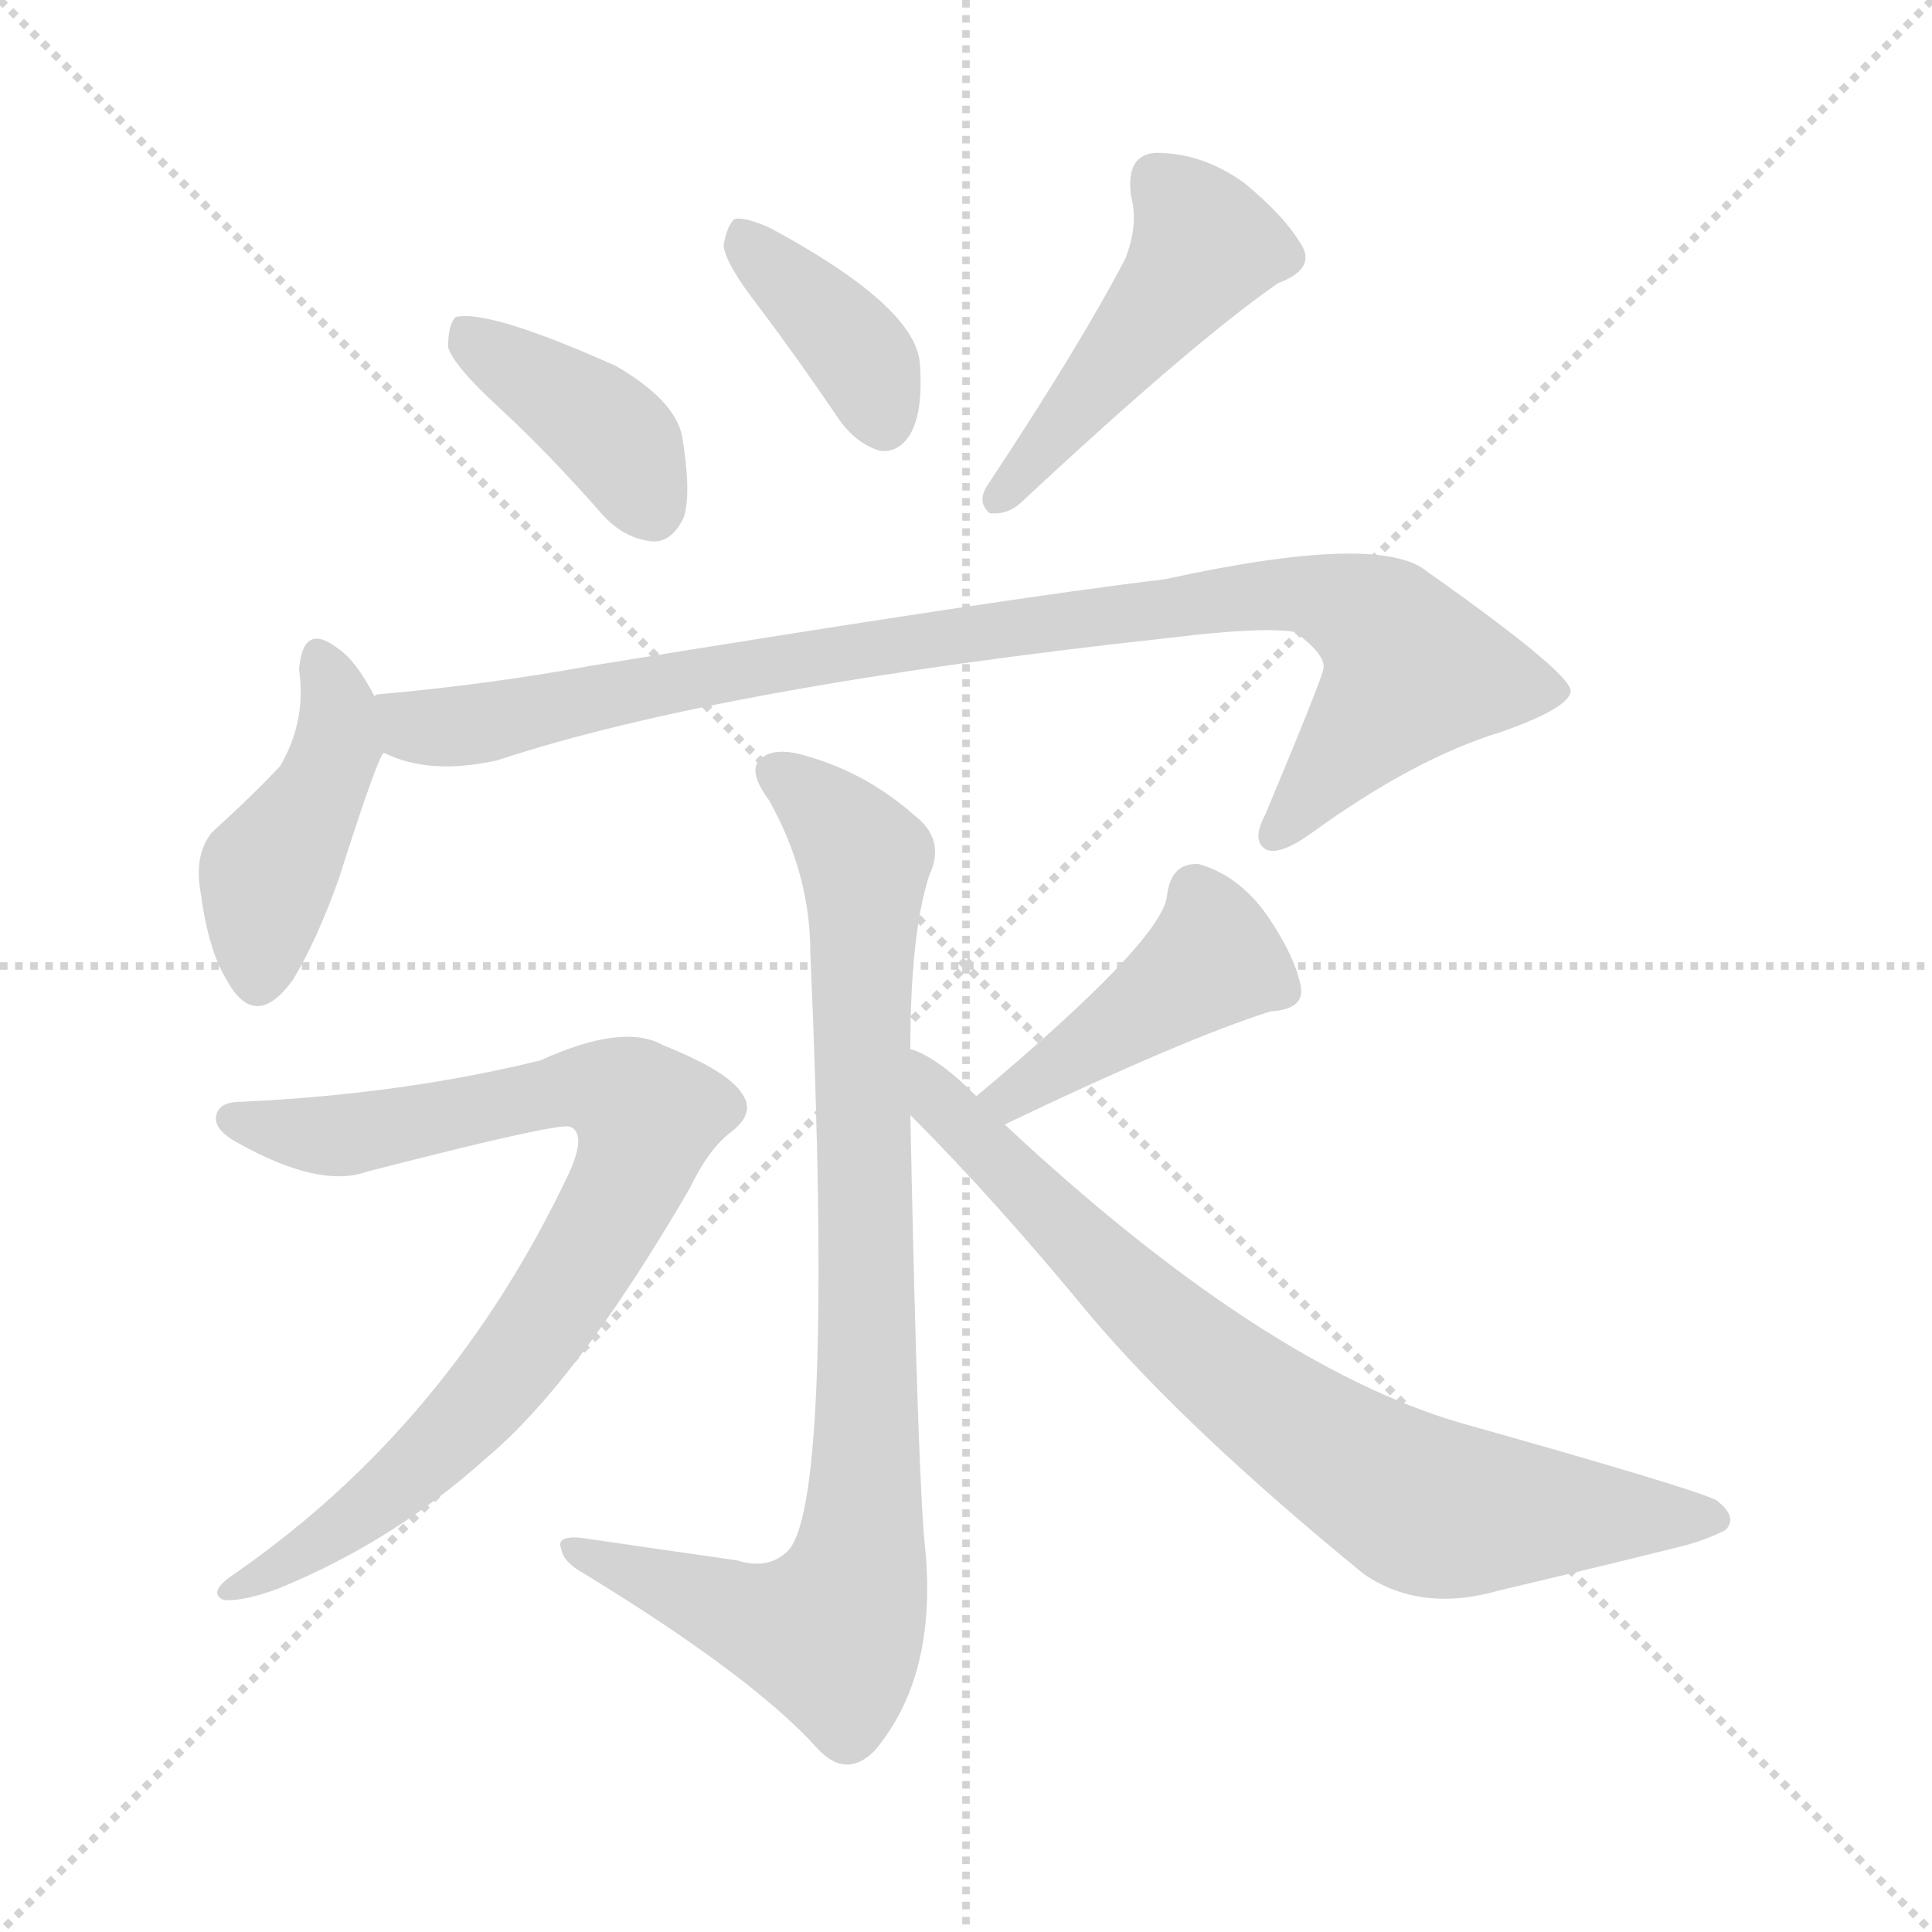 <svg version="1.1" viewBox="0 0 1024 1024" xmlns="http://www.w3.org/2000/svg">
  <g stroke="lightgray" stroke-dasharray="1,1" stroke-width="1" transform="scale(4, 4)">
    <line x1="0" y1="0" x2="256" y2="256"></line>
    <line x1="256" y1="0" x2="0" y2="256"></line>
    <line x1="128" y1="0" x2="128" y2="256"></line>
    <line x1="0" y1="128" x2="256" y2="128"></line>
  </g>
<g transform="scale(1, -1) translate(0, -900)">
   <style type="text/css">
    @keyframes keyframes0 {
      from {
       stroke: blue;
       stroke-dashoffset: 397;
       stroke-width: 128;
       }
       56% {
       animation-timing-function: step-end;
       stroke: blue;
       stroke-dashoffset: 0;
       stroke-width: 128;
       }
       to {
       stroke: black;
       stroke-width: 1024;
       }
       }
       #make-me-a-hanzi-animation-0 {
         animation: keyframes0 0.573s both;
         animation-delay: 0s;
         animation-timing-function: linear;
       }
    @keyframes keyframes1 {
      from {
       stroke: blue;
       stroke-dashoffset: 381;
       stroke-width: 128;
       }
       55% {
       animation-timing-function: step-end;
       stroke: blue;
       stroke-dashoffset: 0;
       stroke-width: 128;
       }
       to {
       stroke: black;
       stroke-width: 1024;
       }
       }
       #make-me-a-hanzi-animation-1 {
         animation: keyframes1 0.56s both;
         animation-delay: 0.573s;
         animation-timing-function: linear;
       }
    @keyframes keyframes2 {
      from {
       stroke: blue;
       stroke-dashoffset: 470;
       stroke-width: 128;
       }
       60% {
       animation-timing-function: step-end;
       stroke: blue;
       stroke-dashoffset: 0;
       stroke-width: 128;
       }
       to {
       stroke: black;
       stroke-width: 1024;
       }
       }
       #make-me-a-hanzi-animation-2 {
         animation: keyframes2 0.632s both;
         animation-delay: 1.133s;
         animation-timing-function: linear;
       }
    @keyframes keyframes3 {
      from {
       stroke: blue;
       stroke-dashoffset: 434;
       stroke-width: 128;
       }
       59% {
       animation-timing-function: step-end;
       stroke: blue;
       stroke-dashoffset: 0;
       stroke-width: 128;
       }
       to {
       stroke: black;
       stroke-width: 1024;
       }
       }
       #make-me-a-hanzi-animation-3 {
         animation: keyframes3 0.603s both;
         animation-delay: 1.766s;
         animation-timing-function: linear;
       }
    @keyframes keyframes4 {
      from {
       stroke: blue;
       stroke-dashoffset: 938;
       stroke-width: 128;
       }
       75% {
       animation-timing-function: step-end;
       stroke: blue;
       stroke-dashoffset: 0;
       stroke-width: 128;
       }
       to {
       stroke: black;
       stroke-width: 1024;
       }
       }
       #make-me-a-hanzi-animation-4 {
         animation: keyframes4 1.013s both;
         animation-delay: 2.369s;
         animation-timing-function: linear;
       }
    @keyframes keyframes5 {
      from {
       stroke: blue;
       stroke-dashoffset: 880;
       stroke-width: 128;
       }
       74% {
       animation-timing-function: step-end;
       stroke: blue;
       stroke-dashoffset: 0;
       stroke-width: 128;
       }
       to {
       stroke: black;
       stroke-width: 1024;
       }
       }
       #make-me-a-hanzi-animation-5 {
         animation: keyframes5 0.966s both;
         animation-delay: 3.382s;
         animation-timing-function: linear;
       }
    @keyframes keyframes6 {
      from {
       stroke: blue;
       stroke-dashoffset: 825;
       stroke-width: 128;
       }
       73% {
       animation-timing-function: step-end;
       stroke: blue;
       stroke-dashoffset: 0;
       stroke-width: 128;
       }
       to {
       stroke: black;
       stroke-width: 1024;
       }
       }
       #make-me-a-hanzi-animation-6 {
         animation: keyframes6 0.921s both;
         animation-delay: 4.348s;
         animation-timing-function: linear;
       }
    @keyframes keyframes7 {
      from {
       stroke: blue;
       stroke-dashoffset: 431;
       stroke-width: 128;
       }
       58% {
       animation-timing-function: step-end;
       stroke: blue;
       stroke-dashoffset: 0;
       stroke-width: 128;
       }
       to {
       stroke: black;
       stroke-width: 1024;
       }
       }
       #make-me-a-hanzi-animation-7 {
         animation: keyframes7 0.601s both;
         animation-delay: 5.27s;
         animation-timing-function: linear;
       }
    @keyframes keyframes8 {
      from {
       stroke: blue;
       stroke-dashoffset: 769;
       stroke-width: 128;
       }
       71% {
       animation-timing-function: step-end;
       stroke: blue;
       stroke-dashoffset: 0;
       stroke-width: 128;
       }
       to {
       stroke: black;
       stroke-width: 1024;
       }
       }
       #make-me-a-hanzi-animation-8 {
         animation: keyframes8 0.876s both;
         animation-delay: 5.87s;
         animation-timing-function: linear;
       }
</style>
<path d="M 264.5 684.0 Q 291.5 659.0 319.5 627.0 Q 331.5 614.0 346.5 613.0 Q 356.5 613.0 362.5 626.0 Q 366.5 639.0 361.5 669.0 Q 357.5 688.0 326.5 706.0 Q 259.5 736.0 241.5 732.0 Q 237.5 728.0 237.5 716.0 Q 240.5 706.0 264.5 684.0 Z" fill="lightgray"></path> 
<path d="M 402.5 737.0 Q 423.5 709.0 444.5 678.0 Q 453.5 665.0 466.5 661.0 Q 476.5 660.0 482.5 670.0 Q 489.5 682.0 487.5 708.0 Q 484.5 738.0 408.5 779.0 Q 395.5 785.0 389.5 784.0 Q 385.5 781.0 383.5 770.0 Q 384.5 760.0 402.5 737.0 Z" fill="lightgray"></path> 
<path d="M 596.5 763.0 Q 572.5 717.0 523.5 643.0 Q 517.5 634.0 524.5 628.0 Q 533.5 627.0 540.5 633.0 Q 631.5 718.0 677.5 750.0 Q 696.5 757.0 690.5 769.0 Q 681.5 785.0 659.5 803.0 Q 637.5 819.0 612.5 819.0 Q 596.5 818.0 599.5 796.0 Q 603.5 781.0 596.5 763.0 Z" fill="lightgray"></path> 
<path d="M 198.5 531.0 Q 188.5 550.0 179.5 556.0 Q 160.5 571.0 158.5 545.0 Q 162.5 518.0 148.5 494.0 Q 133.5 478.0 112.5 459.0 Q 102.5 447.0 106.5 426.0 Q 110.5 396.0 120.5 380.0 Q 135.5 353.0 155.5 381.0 Q 168.5 403.0 179.5 434.0 Q 200.5 500.0 203.5 501.0 C 209.5 512.0 209.5 512.0 198.5 531.0 Z" fill="lightgray"></path> 
<path d="M 203.5 501.0 Q 227.5 489.0 263.5 497.0 Q 381.5 536.0 620.5 562.0 Q 669.5 568.0 686.5 565.0 Q 702.5 553.0 701.5 546.0 Q 701.5 542.0 670.5 468.0 Q 663.5 455.0 670.5 450.0 Q 677.5 446.0 694.5 458.0 Q 749.5 498.0 795.5 512.0 Q 832.5 525.0 832.5 534.0 Q 831.5 544.0 756.5 597.0 Q 731.5 618.0 617.5 593.0 Q 533.5 583.0 312.5 547.0 Q 257.5 537.0 200.5 532.0 Q 199.5 532.0 198.5 531.0 C 168.5 527.0 174.5 510.0 203.5 501.0 Z" fill="lightgray"></path> 
<path d="M 482.5 344.0 Q 482.5 405.0 492.5 436.0 Q 501.5 455.0 484.5 468.0 Q 459.5 490.0 428.5 499.0 Q 409.5 505.0 402.5 497.0 Q 396.5 491.0 407.5 476.0 Q 429.5 437.0 429.5 395.0 Q 442.5 97.0 416.5 77.0 Q 406.5 68.0 390.5 73.0 Q 348.5 79.0 307.5 85.0 Q 294.5 86.0 297.5 79.0 Q 298.5 72.0 309.5 66.0 Q 399.5 11.0 433.5 -27.0 Q 448.5 -43.0 463.5 -28.0 Q 496.5 11.0 490.5 78.0 Q 486.5 112.0 482.5 309.0 L 482.5 344.0 Z" fill="lightgray"></path> 
<path d="M 127.5 316.0 Q 115.5 316.0 114.5 308.0 Q 113.5 301.0 126.5 294.0 Q 169.5 270.0 194.5 279.0 Q 291.5 304.0 301.5 303.0 Q 311.5 300.0 301.5 278.0 Q 238.5 145.0 124.5 66.0 Q 109.5 56.0 118.5 52.0 Q 128.5 51.0 147.5 58.0 Q 208.5 83.0 257.5 127.0 Q 305.5 167.0 365.5 270.0 Q 375.5 291.0 387.5 300.0 Q 400.5 310.0 393.5 320.0 Q 386.5 332.0 351.5 346.0 Q 330.5 358.0 286.5 338.0 Q 213.5 320.0 127.5 316.0 Z" fill="lightgray"></path> 
<path d="M 532.5 304.0 Q 626.5 349.0 673.5 364.0 Q 691.5 365.0 689.5 377.0 Q 686.5 393.0 671.5 415.0 Q 656.5 436.0 635.5 442.0 Q 620.5 443.0 618.5 425.0 Q 615.5 401.0 517.5 319.0 C 494.5 300.0 505.5 291.0 532.5 304.0 Z" fill="lightgray"></path> 
<path d="M 517.5 319.0 Q 496.5 340.0 482.5 344.0 C 455.5 358.0 461.5 330.0 482.5 309.0 Q 527.5 264.0 578.5 202.0 Q 629.5 142.0 722.5 66.0 Q 752.5 45.0 794.5 57.0 Q 849.5 70.0 889.5 80.0 Q 902.5 83.0 914.5 89.0 Q 921.5 96.0 909.5 105.0 Q 894.5 112.0 773.5 146.0 Q 668.5 177.0 532.5 304.0 L 517.5 319.0 Z" fill="lightgray"></path> 
      <clipPath id="make-me-a-hanzi-clip-0">
      <path d="M 264.5 684.0 Q 291.5 659.0 319.5 627.0 Q 331.5 614.0 346.5 613.0 Q 356.5 613.0 362.5 626.0 Q 366.5 639.0 361.5 669.0 Q 357.5 688.0 326.5 706.0 Q 259.5 736.0 241.5 732.0 Q 237.5 728.0 237.5 716.0 Q 240.5 706.0 264.5 684.0 Z" fill="lightgray"></path>
      </clipPath>
      <path clip-path="url(#make-me-a-hanzi-clip-0)" d="M 245.5 726.0 L 316.5 676.0 L 330.5 662.0 L 345.5 631.0 " fill="none" id="make-me-a-hanzi-animation-0" stroke-dasharray="269 538" stroke-linecap="round"></path>

      <clipPath id="make-me-a-hanzi-clip-1">
      <path d="M 402.5 737.0 Q 423.5 709.0 444.5 678.0 Q 453.5 665.0 466.5 661.0 Q 476.5 660.0 482.5 670.0 Q 489.5 682.0 487.5 708.0 Q 484.5 738.0 408.5 779.0 Q 395.5 785.0 389.5 784.0 Q 385.5 781.0 383.5 770.0 Q 384.5 760.0 402.5 737.0 Z" fill="lightgray"></path>
      </clipPath>
      <path clip-path="url(#make-me-a-hanzi-clip-1)" d="M 392.5 774.0 L 448.5 721.0 L 468.5 677.0 " fill="none" id="make-me-a-hanzi-animation-1" stroke-dasharray="253 506" stroke-linecap="round"></path>

      <clipPath id="make-me-a-hanzi-clip-2">
      <path d="M 596.5 763.0 Q 572.5 717.0 523.5 643.0 Q 517.5 634.0 524.5 628.0 Q 533.5 627.0 540.5 633.0 Q 631.5 718.0 677.5 750.0 Q 696.5 757.0 690.5 769.0 Q 681.5 785.0 659.5 803.0 Q 637.5 819.0 612.5 819.0 Q 596.5 818.0 599.5 796.0 Q 603.5 781.0 596.5 763.0 Z" fill="lightgray"></path>
      </clipPath>
      <path clip-path="url(#make-me-a-hanzi-clip-2)" d="M 614.5 803.0 L 638.5 770.0 L 528.5 636.0 " fill="none" id="make-me-a-hanzi-animation-2" stroke-dasharray="342 684" stroke-linecap="round"></path>

      <clipPath id="make-me-a-hanzi-clip-3">
      <path d="M 198.5 531.0 Q 188.5 550.0 179.5 556.0 Q 160.5 571.0 158.5 545.0 Q 162.5 518.0 148.5 494.0 Q 133.5 478.0 112.5 459.0 Q 102.5 447.0 106.5 426.0 Q 110.5 396.0 120.5 380.0 Q 135.5 353.0 155.5 381.0 Q 168.5 403.0 179.5 434.0 Q 200.5 500.0 203.5 501.0 C 209.5 512.0 209.5 512.0 198.5 531.0 Z" fill="lightgray"></path>
      </clipPath>
      <path clip-path="url(#make-me-a-hanzi-clip-3)" d="M 169.5 550.0 L 178.5 530.0 L 178.5 503.0 L 141.5 436.0 L 136.5 384.0 " fill="none" id="make-me-a-hanzi-animation-3" stroke-dasharray="306 612" stroke-linecap="round"></path>

      <clipPath id="make-me-a-hanzi-clip-4">
      <path d="M 203.5 501.0 Q 227.5 489.0 263.5 497.0 Q 381.5 536.0 620.5 562.0 Q 669.5 568.0 686.5 565.0 Q 702.5 553.0 701.5 546.0 Q 701.5 542.0 670.5 468.0 Q 663.5 455.0 670.5 450.0 Q 677.5 446.0 694.5 458.0 Q 749.5 498.0 795.5 512.0 Q 832.5 525.0 832.5 534.0 Q 831.5 544.0 756.5 597.0 Q 731.5 618.0 617.5 593.0 Q 533.5 583.0 312.5 547.0 Q 257.5 537.0 200.5 532.0 Q 199.5 532.0 198.5 531.0 C 168.5 527.0 174.5 510.0 203.5 501.0 Z" fill="lightgray"></path>
      </clipPath>
      <path clip-path="url(#make-me-a-hanzi-clip-4)" d="M 203.5 524.0 L 226.5 514.0 L 252.5 516.0 L 461.5 557.0 L 655.5 585.0 L 694.5 585.0 L 729.5 570.0 L 747.5 542.0 L 675.5 457.0 " fill="none" id="make-me-a-hanzi-animation-4" stroke-dasharray="810 1620" stroke-linecap="round"></path>

      <clipPath id="make-me-a-hanzi-clip-5">
      <path d="M 482.5 344.0 Q 482.5 405.0 492.5 436.0 Q 501.5 455.0 484.5 468.0 Q 459.5 490.0 428.5 499.0 Q 409.5 505.0 402.5 497.0 Q 396.5 491.0 407.5 476.0 Q 429.5 437.0 429.5 395.0 Q 442.5 97.0 416.5 77.0 Q 406.5 68.0 390.5 73.0 Q 348.5 79.0 307.5 85.0 Q 294.5 86.0 297.5 79.0 Q 298.5 72.0 309.5 66.0 Q 399.5 11.0 433.5 -27.0 Q 448.5 -43.0 463.5 -28.0 Q 496.5 11.0 490.5 78.0 Q 486.5 112.0 482.5 309.0 L 482.5 344.0 Z" fill="lightgray"></path>
      </clipPath>
      <path clip-path="url(#make-me-a-hanzi-clip-5)" d="M 411.5 491.0 L 437.5 471.0 L 458.5 444.0 L 454.5 381.0 L 460.5 168.0 L 453.5 63.0 L 440.5 34.0 L 412.5 38.0 L 304.5 78.0 " fill="none" id="make-me-a-hanzi-animation-5" stroke-dasharray="752 1504" stroke-linecap="round"></path>

      <clipPath id="make-me-a-hanzi-clip-6">
      <path d="M 127.5 316.0 Q 115.5 316.0 114.5 308.0 Q 113.5 301.0 126.5 294.0 Q 169.5 270.0 194.5 279.0 Q 291.5 304.0 301.5 303.0 Q 311.5 300.0 301.5 278.0 Q 238.5 145.0 124.5 66.0 Q 109.5 56.0 118.5 52.0 Q 128.5 51.0 147.5 58.0 Q 208.5 83.0 257.5 127.0 Q 305.5 167.0 365.5 270.0 Q 375.5 291.0 387.5 300.0 Q 400.5 310.0 393.5 320.0 Q 386.5 332.0 351.5 346.0 Q 330.5 358.0 286.5 338.0 Q 213.5 320.0 127.5 316.0 Z" fill="lightgray"></path>
      </clipPath>
      <path clip-path="url(#make-me-a-hanzi-clip-6)" d="M 123.5 307.0 L 156.5 299.0 L 202.5 300.0 L 301.5 324.0 L 328.5 319.0 L 343.5 308.0 L 315.5 243.0 L 268.5 172.0 L 207.5 110.0 L 124.5 58.0 " fill="none" id="make-me-a-hanzi-animation-6" stroke-dasharray="697 1394" stroke-linecap="round"></path>

      <clipPath id="make-me-a-hanzi-clip-7">
      <path d="M 532.5 304.0 Q 626.5 349.0 673.5 364.0 Q 691.5 365.0 689.5 377.0 Q 686.5 393.0 671.5 415.0 Q 656.5 436.0 635.5 442.0 Q 620.5 443.0 618.5 425.0 Q 615.5 401.0 517.5 319.0 C 494.5 300.0 505.5 291.0 532.5 304.0 Z" fill="lightgray"></path>
      </clipPath>
      <path clip-path="url(#make-me-a-hanzi-clip-7)" d="M 677.5 376.0 L 643.5 392.0 L 537.5 320.0 L 529.5 324.0 " fill="none" id="make-me-a-hanzi-animation-7" stroke-dasharray="303 606" stroke-linecap="round"></path>

      <clipPath id="make-me-a-hanzi-clip-8">
      <path d="M 517.5 319.0 Q 496.5 340.0 482.5 344.0 C 455.5 358.0 461.5 330.0 482.5 309.0 Q 527.5 264.0 578.5 202.0 Q 629.5 142.0 722.5 66.0 Q 752.5 45.0 794.5 57.0 Q 849.5 70.0 889.5 80.0 Q 902.5 83.0 914.5 89.0 Q 921.5 96.0 909.5 105.0 Q 894.5 112.0 773.5 146.0 Q 668.5 177.0 532.5 304.0 L 517.5 319.0 Z" fill="lightgray"></path>
      </clipPath>
      <path clip-path="url(#make-me-a-hanzi-clip-8)" d="M 485.5 338.0 L 519.5 293.0 L 600.5 213.0 L 686.5 143.0 L 744.5 107.0 L 767.5 99.0 L 906.5 95.0 " fill="none" id="make-me-a-hanzi-animation-8" stroke-dasharray="641 1282" stroke-linecap="round"></path>

</g>
</svg>
